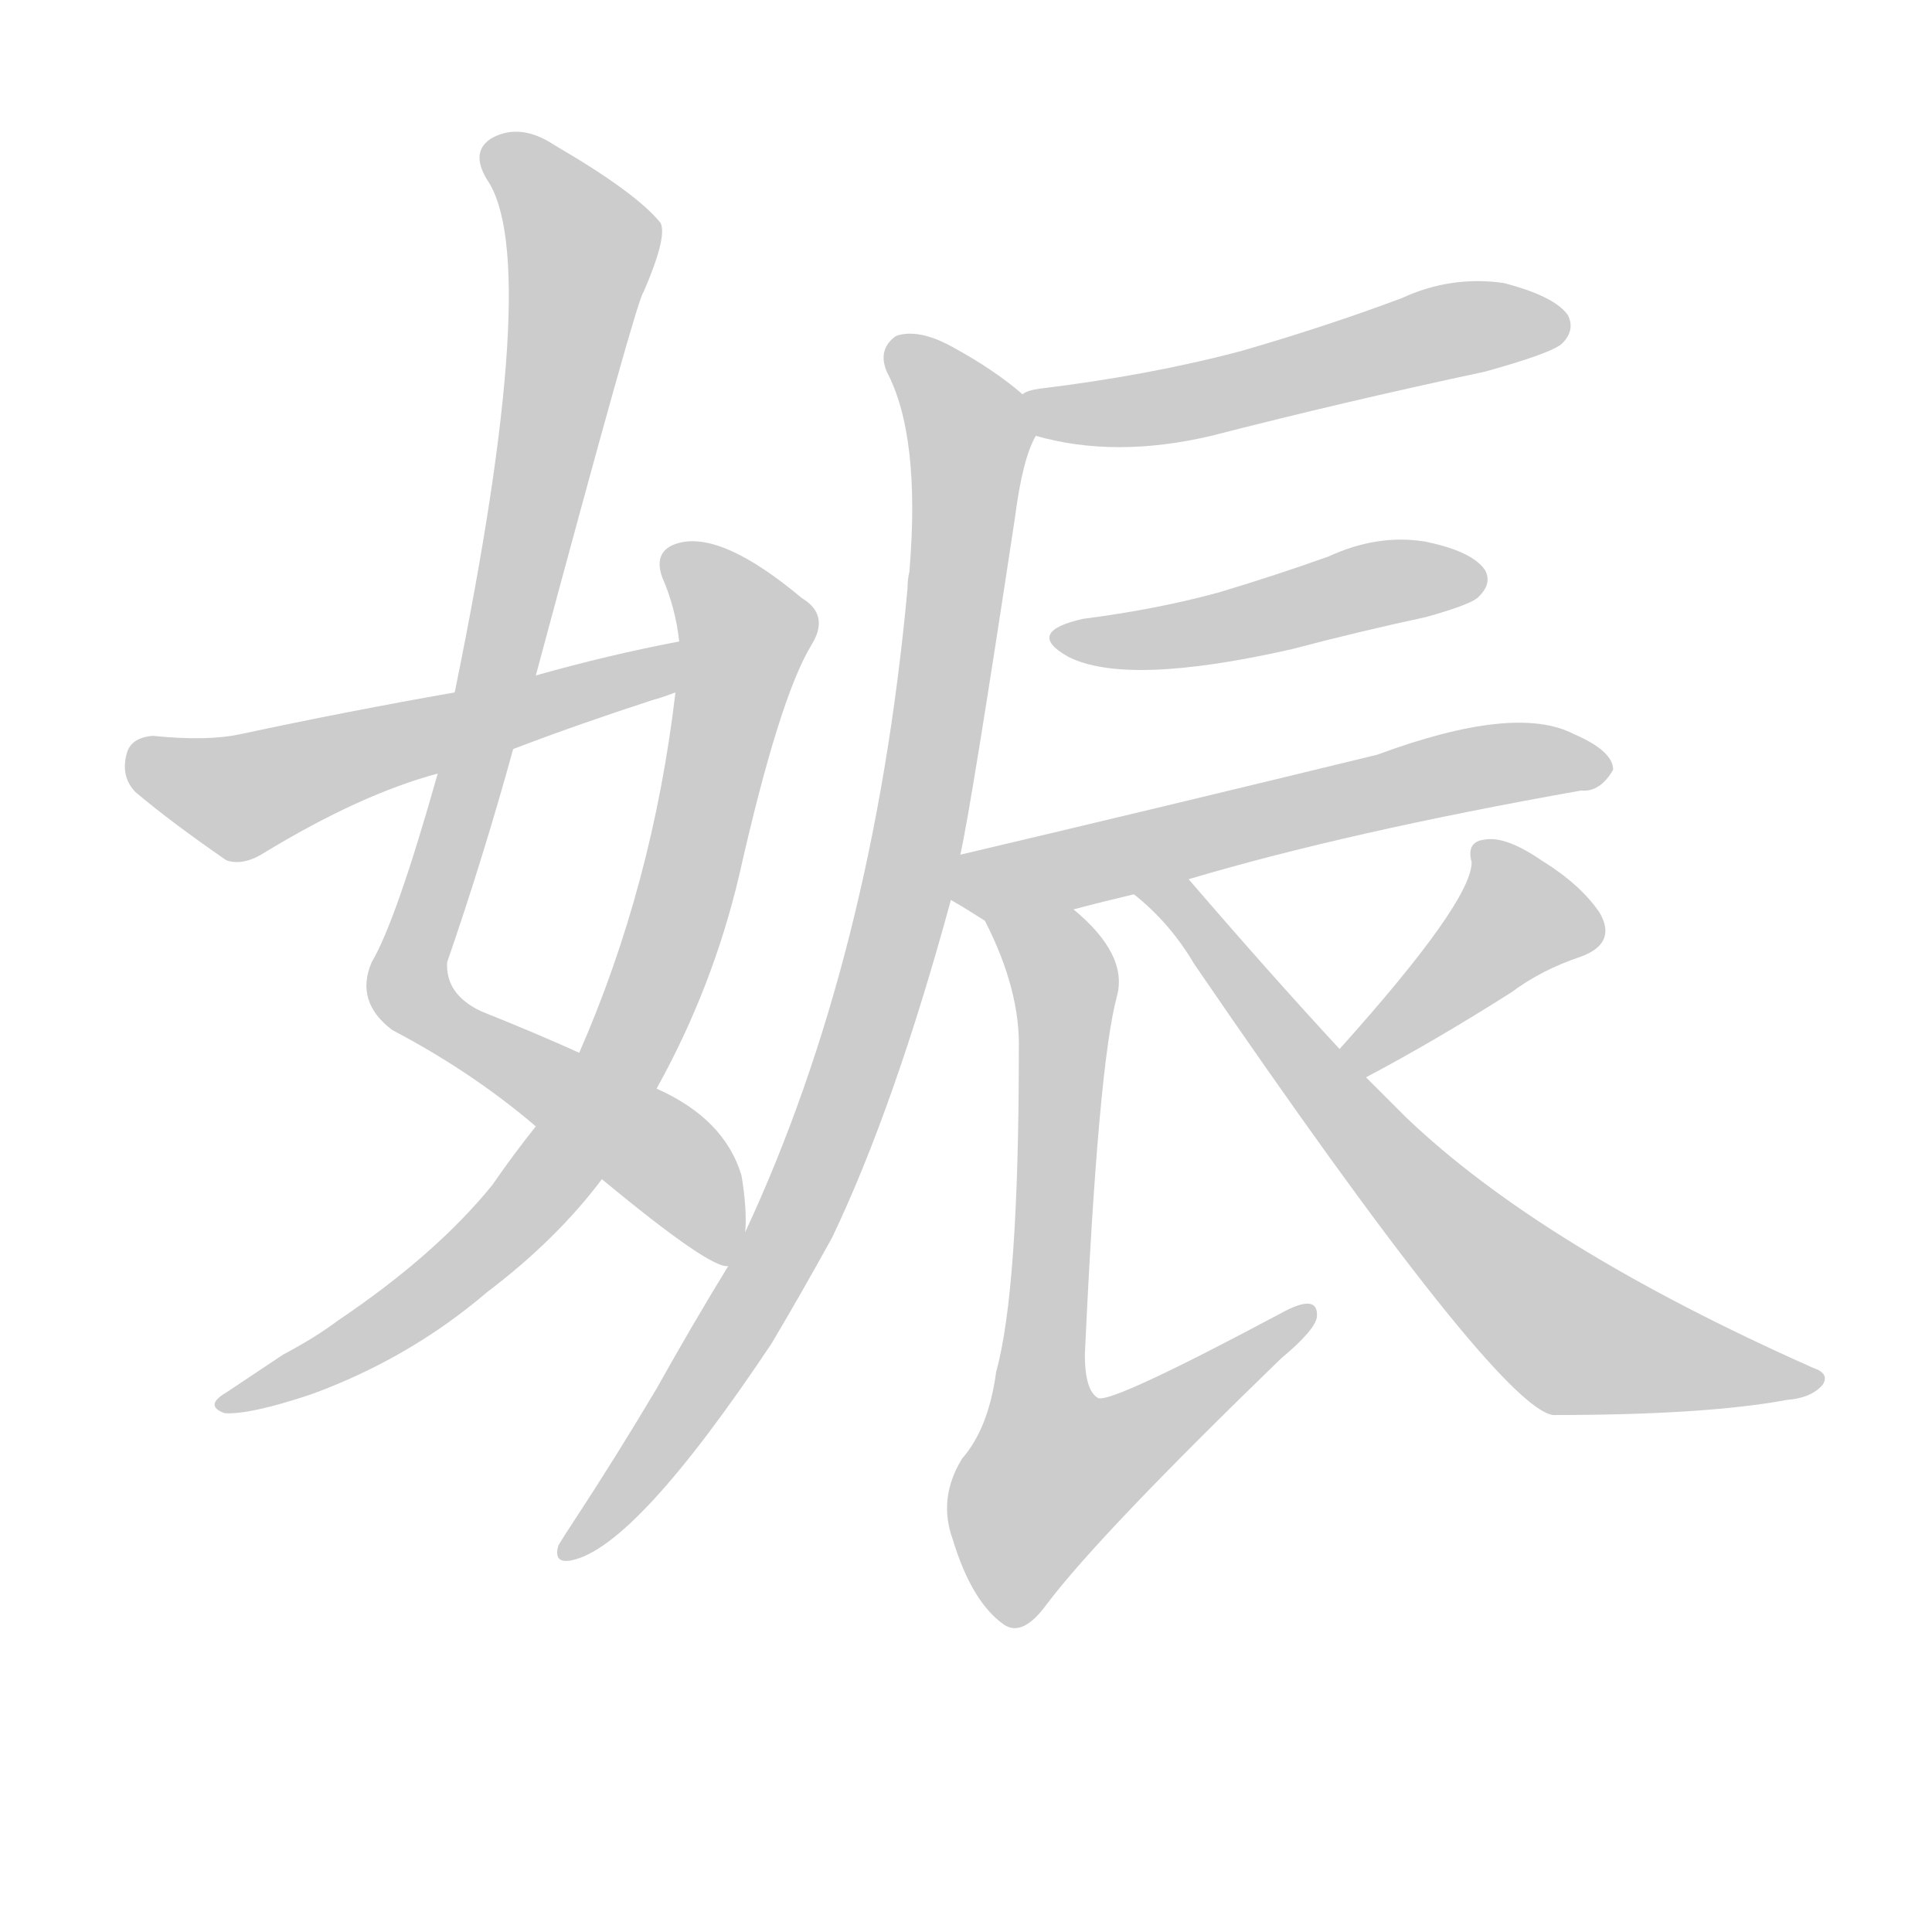 <!--
AnimCJK 2016-2018 Copyright Francois Mizessyn - https://github.com/parsimonhi/animCJK
Derived from:
    MakeMeAHanzi project - https://github.com/skishore/makemeahanzi
    Arphic PL KaitiM GB - https://apps.ubuntu.com/cat/applications/precise/fonts-arphic-gkai00mp/
    Arphic PL UKai - https://apps.ubuntu.com/cat/applications/fonts-arphic-ukai/
You can redistribute and/or modify this file under the terms of the Arphic Public License
as published by Arphic Technology Co., Ltd.
You should have received a copy of this license (the directory "APL") along with this file;
if not, see http://ftp.gnu.org/non-gnu/chinese-fonts-truetype/LICENSE.
-->
<svg id="z23072" class="acjk" version="1.1" viewBox="0 0 1024 1024" xmlns="http://www.w3.org/2000/svg" xmlns:xlink="http://www.w3.org/1999/xlink">
<style>
<![CDATA[
@keyframes z23072k {
	from {
		stroke:#ccc;
		stroke-dashoffset:3334;
	}
	1% {
		stroke:#c00;
		stroke-dashoffset:3334;
	}
	75% {
		stroke:#c00;
		stroke-dashoffset:0;
	}
	to {
		stroke:#000;
	}
}
#z23072 path[clip-path] {
	animation:z23072k 1s linear both;
	stroke-dasharray:3334;
	stroke-width:128;
	stroke-linecap:round;
	fill:none;
}
#z23072 path[clip-path="url(#z23072c1)"] {animation-delay:1s;}
#z23072 path[clip-path="url(#z23072c2)"] {animation-delay:2s;}
#z23072 path[clip-path="url(#z23072c3)"] {animation-delay:3s;}
#z23072 path[clip-path="url(#z23072c4)"] {animation-delay:4s;}
#z23072 path[clip-path="url(#z23072c5)"] {animation-delay:5s;}
#z23072 path[clip-path="url(#z23072c6)"] {animation-delay:6s;}
#z23072 path[clip-path="url(#z23072c7)"] {animation-delay:7s;}
#z23072 path[clip-path="url(#z23072c8)"] {animation-delay:8s;}
#z23072 path[clip-path="url(#z23072c9)"] {animation-delay:9s;}
#z23072 path[clip-path="url(#z23072c10)"] {animation-delay:10s;}
#z23072 path {fill:#ccc;}
]]>
</style>
<path id="z23072d1" d="M395 653Q396 641 393 623Q384 593 348 577C321 564 321 564 307 558Q285 548 255 536Q236 527 237 510Q256 455 272 397C280 371 280 371 284 358Q338 157 341 155Q354 125 350 118Q337 102 294 77Q276 65 261 73Q249 80 258 95Q288 138 241 367C235 396 235 396 232 410Q210 488 197 510Q188 531 208 546Q250 568 284 597C307 616 307 616 319 625Q377 673 386 671C393 672 395 660 395 653Z"/>
<path id="z23072d2" d="M348 577Q378 523 392 463Q413 370 430 342Q440 326 425 317Q382 281 359 288Q346 292 351 306Q358 322 360 340C359 358 359 358 358 367Q346 469 307 558C292 584 292 584 284 597Q272 612 261 628Q231 665 179 700Q167 709 150 718Q135 728 120 738Q108 745 119 749Q132 750 165 739Q217 720 258 685Q295 657 319 625C338 593 338 593 348 577Z"/>
<path id="z23072d3" d="M360 340Q323 347 284 358C255 364 255 364 241 367Q184 377 128 389Q110 393 81 390Q69 391 67 400Q64 412 72 420Q91 436 120 456Q129 459 140 452Q191 421 232 410C259 401 259 401 272 397Q306 384 346 371Q350 370 358 367C366 364 369 338 360 340Z"/>
<path id="z23072d4" d="M549 231Q591 243 642 231Q712 213 787 197Q823 187 828 182Q835 175 831 167Q824 157 797 150Q769 146 743 158Q703 173 658 186Q609 199 551 206Q544 207 542 209C535 212 541 229 549 231Z"/>
<path id="z23072d5" d="M509 453Q515 426 538 274Q542 243 549 231C553 224 548 214 542 209Q527 196 505 184Q487 174 475 178Q465 185 470 197Q488 231 482 303Q481 307 481 312Q463 507 395 653C389 665 389 665 386 671Q367 702 348 736Q326 773 303 808Q299 814 296 819Q293 829 303 827Q337 820 409 712Q425 685 441 656Q474 587 504 477C507 461 507 461 509 453Z"/>
<path id="z23072d6" d="M574 328Q543 335 566 348Q597 364 685 344Q719 335 756 327Q781 320 784 316Q791 309 787 302Q780 292 755 287Q730 283 704 295Q676 305 646 314Q613 323 574 328Z"/>
<path id="z23072d7" d="M630 466Q714 441 838 419Q848 420 855 408Q855 398 834 389Q803 373 730 400Q615 428 509 453C501 455 497 473 504 477Q511 481 522 488C536 496 554 487 569 482Q584 478 601 474C620 469 620 469 630 466Z"/>
<path id="z23072d8" d="M522 488Q541 525 540 557Q540 684 528 727Q524 757 510 773Q497 794 505 816Q515 849 532 861Q542 868 555 850Q583 813 679 720Q697 705 698 698Q699 685 679 696Q589 744 582 741Q575 737 575 718Q582 565 592 528Q598 506 569 482C558 471 515 474 522 488Z"/>
<path id="z23072d9" d="M724 571Q760 552 801 526Q817 514 838 507Q857 500 848 484Q838 469 817 456Q798 443 787 445Q777 446 780 457Q780 478 710 556C705 561 718 574 724 571Z"/>
<path id="z23072d10" d="M710 556Q673 516 630 466C623 459 593 468 601 474Q620 489 633 511Q793 745 823 750Q904 750 947 742Q960 741 966 734Q970 728 961 725Q817 661 745 592Q735 582 724 571C715 561 715 561 710 556Z"/>
<defs>
	<clipPath id="z23072c1"><use xlink:href="#z23072d1"/></clipPath>
	<clipPath id="z23072c2"><use xlink:href="#z23072d2"/></clipPath>
	<clipPath id="z23072c3"><use xlink:href="#z23072d3"/></clipPath>
	<clipPath id="z23072c4"><use xlink:href="#z23072d4"/></clipPath>
	<clipPath id="z23072c5"><use xlink:href="#z23072d5"/></clipPath>
	<clipPath id="z23072c6"><use xlink:href="#z23072d6"/></clipPath>
	<clipPath id="z23072c7"><use xlink:href="#z23072d7"/></clipPath>
	<clipPath id="z23072c8"><use xlink:href="#z23072d8"/></clipPath>
	<clipPath id="z23072c9"><use xlink:href="#z23072d9"/></clipPath>
	<clipPath id="z23072c10"><use xlink:href="#z23072d10"/></clipPath>
</defs>
<path pathLength="3333" clip-path="url(#z23072c1)" d="M262 80L310 143L217 523L358 618L381 664"/>
<path pathLength="3333" clip-path="url(#z23072c2)" d="M359 297L396 340L327 567L240 676L122 742"/>
<path pathLength="3333" clip-path="url(#z23072c3)" d="M74 401L129 422L358 353"/>
<path pathLength="3333" clip-path="url(#z23072c4)" d="M550 212L826 171"/>
<path pathLength="3333" clip-path="url(#z23072c5)" d="M478 184L514 233L473 502L408 673L302 820"/>
<path pathLength="3333" clip-path="url(#z23072c6)" d="M563 336L782 306"/>
<path pathLength="3333" clip-path="url(#z23072c7)" d="M508 473L850 407"/>
<path pathLength="3333" clip-path="url(#z23072c8)" d="M530 490L565 523L550 806L688 697"/>
<path pathLength="3333" clip-path="url(#z23072c9)" d="M788 450L807 493L717 563"/>
<path pathLength="3333" clip-path="url(#z23072c10)" d="M611 474L828 704L958 730"/>
</svg>